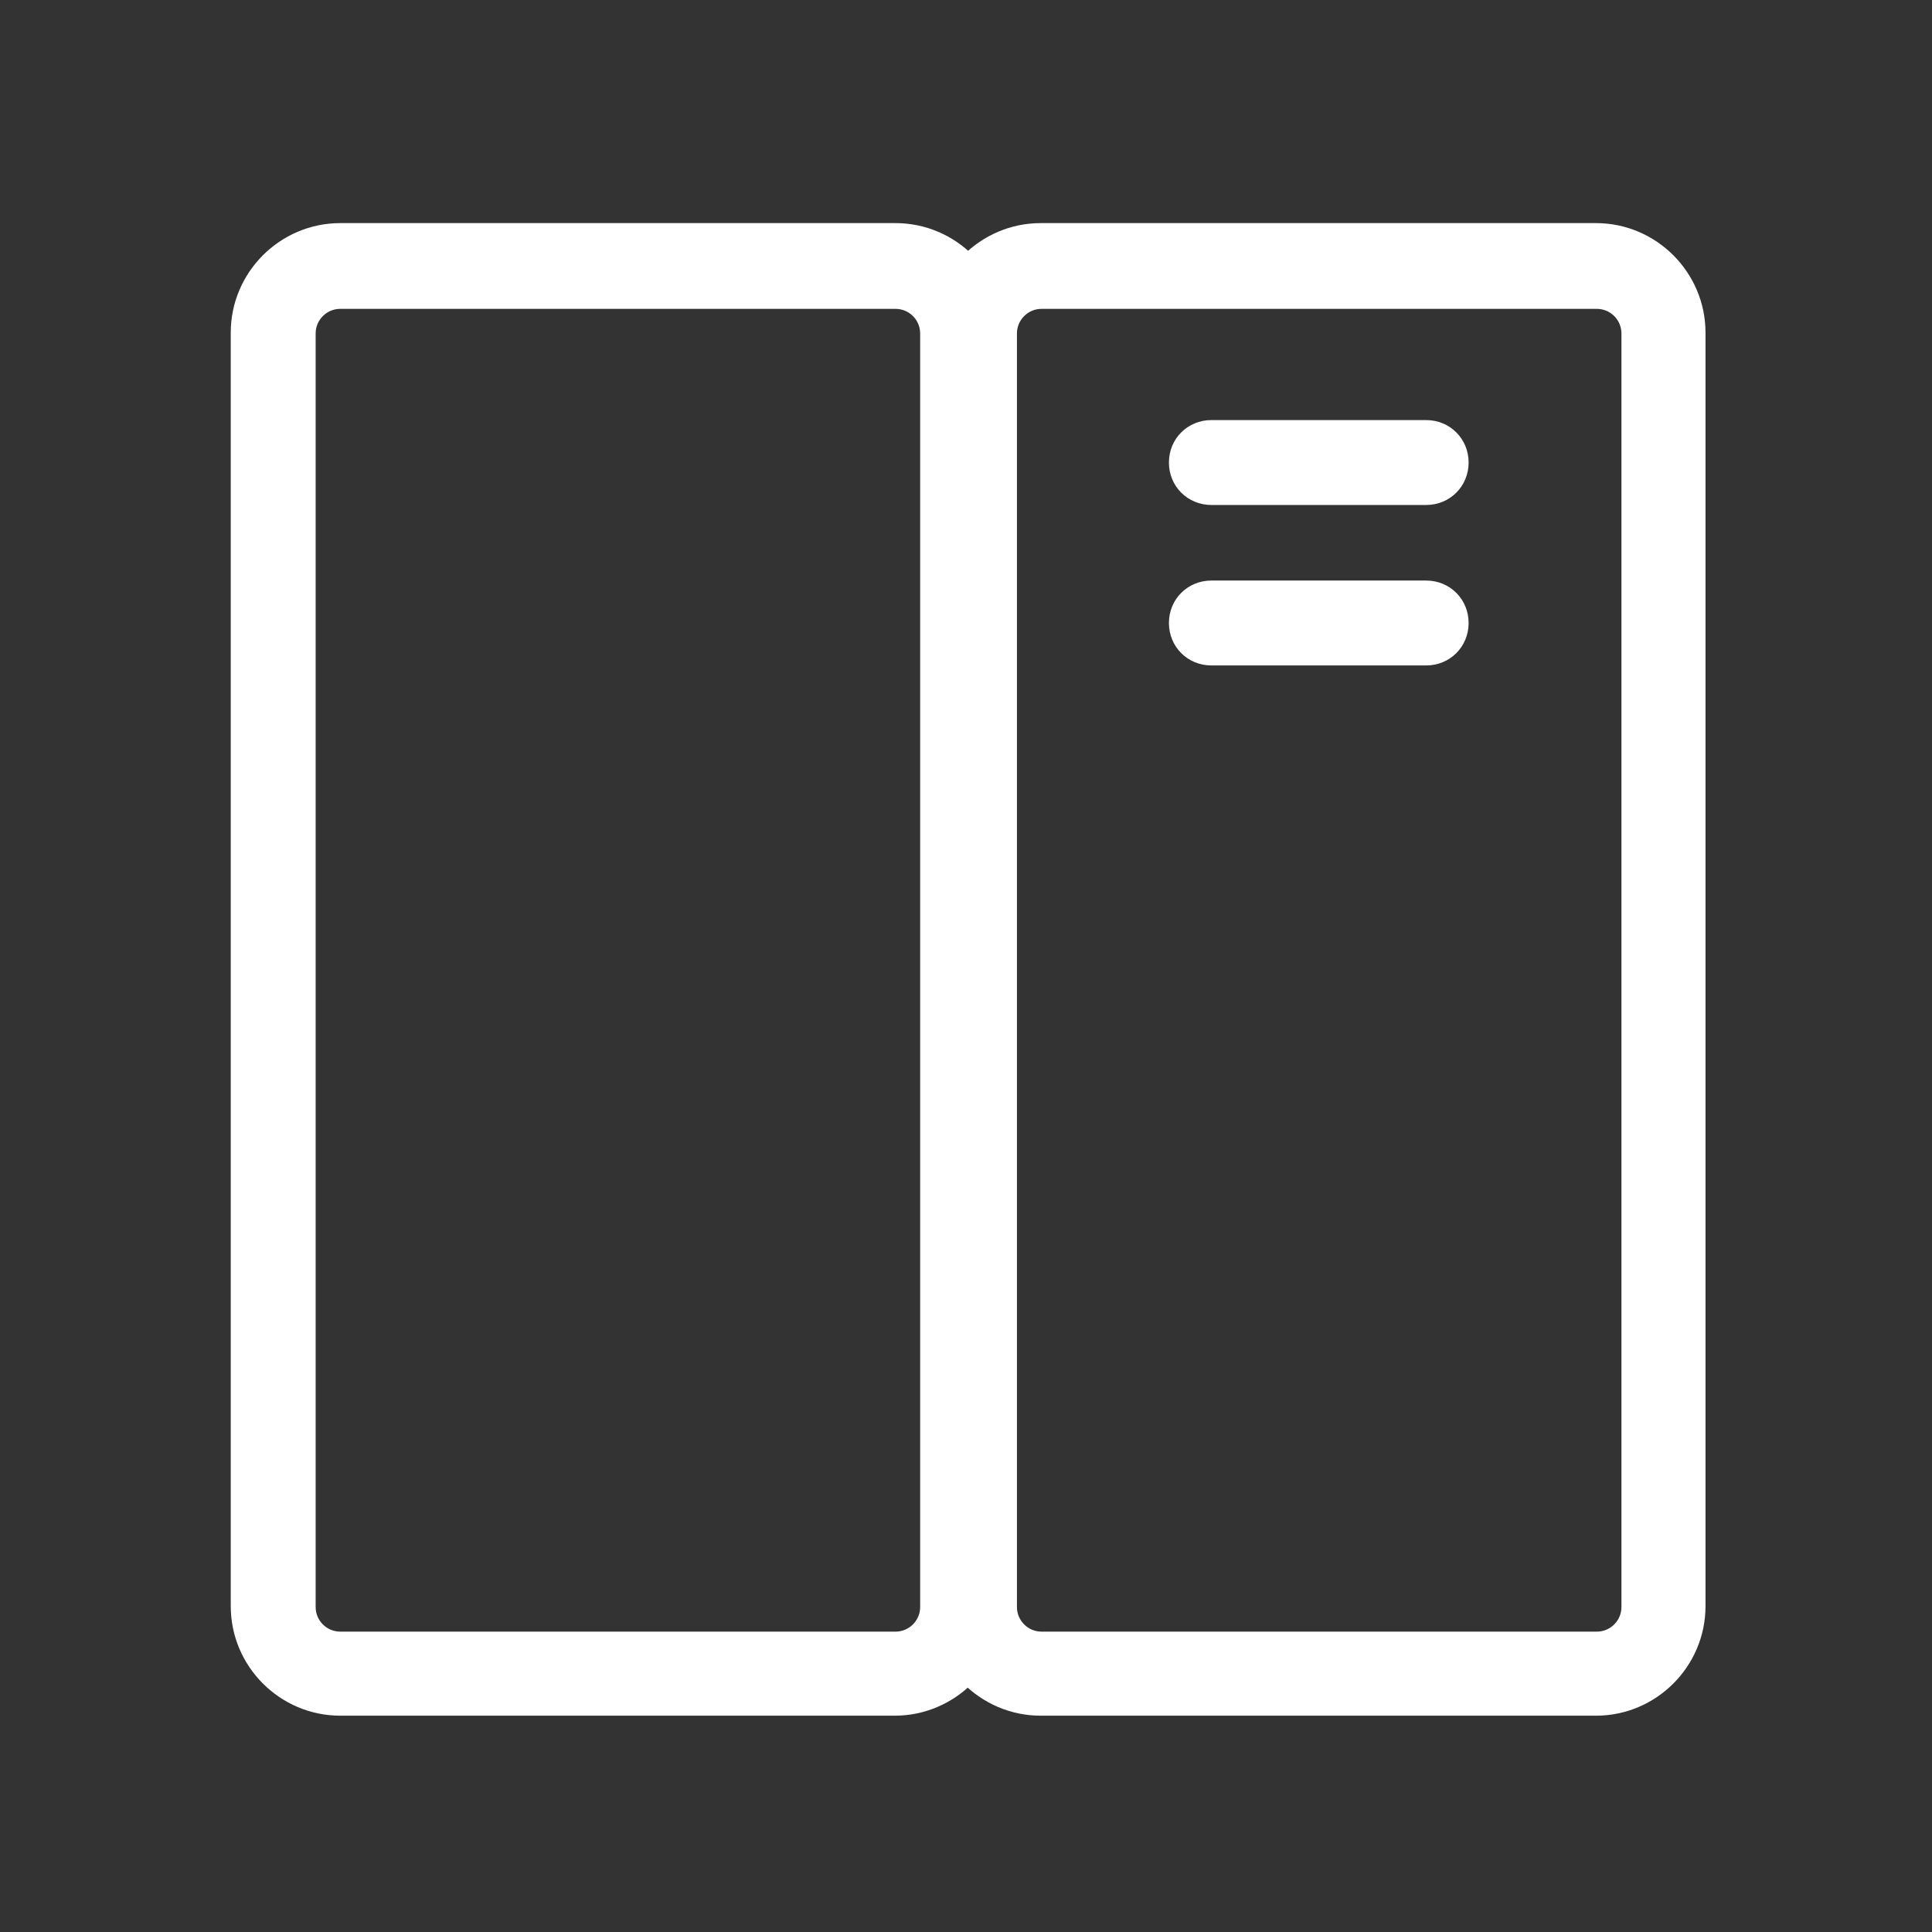<?xml version="1.0" standalone="no"?><!DOCTYPE svg PUBLIC "-//W3C//DTD SVG 1.1//EN" "http://www.w3.org/Graphics/SVG/1.1/DTD/svg11.dtd"><svg class="icon" width="200px" height="200.00px" viewBox="0 0 1024 1024" version="1.1" xmlns="http://www.w3.org/2000/svg"><rect x="0" y="0" width="1024" height="1024" fill="#333333" stroke="none"/><path fill="#ffffff" d="M755.9 267.65h-113.85c-12.6 0-22.5-9.9-22.5-22.5s9.9-22.5 22.5-22.5h113.85c12.6 0 22.5 9.9 22.5 22.5s-9.9 22.5-22.5 22.5zM755.9 352.7h-113.85c-12.6 0-22.5-9.9-22.5-22.5s9.9-22.5 22.5-22.5h113.85c12.6 0 22.5 9.9 22.5 22.5s-9.9 22.5-22.5 22.5zM474.2 909.35H180.35c-31.95 0-58.05-26.1-58.05-58.05v-675c0-31.95 26.1-58.05 58.05-58.05h294.3c31.95 0 58.05 26.1 58.05 58.05v675c-0.45 31.95-26.55 58.05-58.5 58.05zM180.35 163.7c-7.2 0-13.05 5.85-13.05 13.05v675c0 7.2 5.85 13.05 13.05 13.05h294.3c7.2 0 13.05-5.85 13.05-13.05v-675c0-7.2-5.85-13.05-13.05-13.05H180.35z"  /><path fill="#ffffff" d="M845.9 909.35h-294.3c-31.95 0-58.05-26.1-58.05-58.05v-675c0-31.95 26.1-58.05 58.05-58.05h294.3c31.95 0 58.05 26.1 58.05 58.05v675c0 31.95-26.1 58.05-58.05 58.05zM552.05 163.7c-7.2 0-13.05 5.85-13.05 13.05v675c0 7.2 5.85 13.05 13.05 13.05h294.3c7.2 0 13.05-5.85 13.05-13.05v-675c0-7.2-5.85-13.05-13.05-13.05h-294.3z"  /></svg>